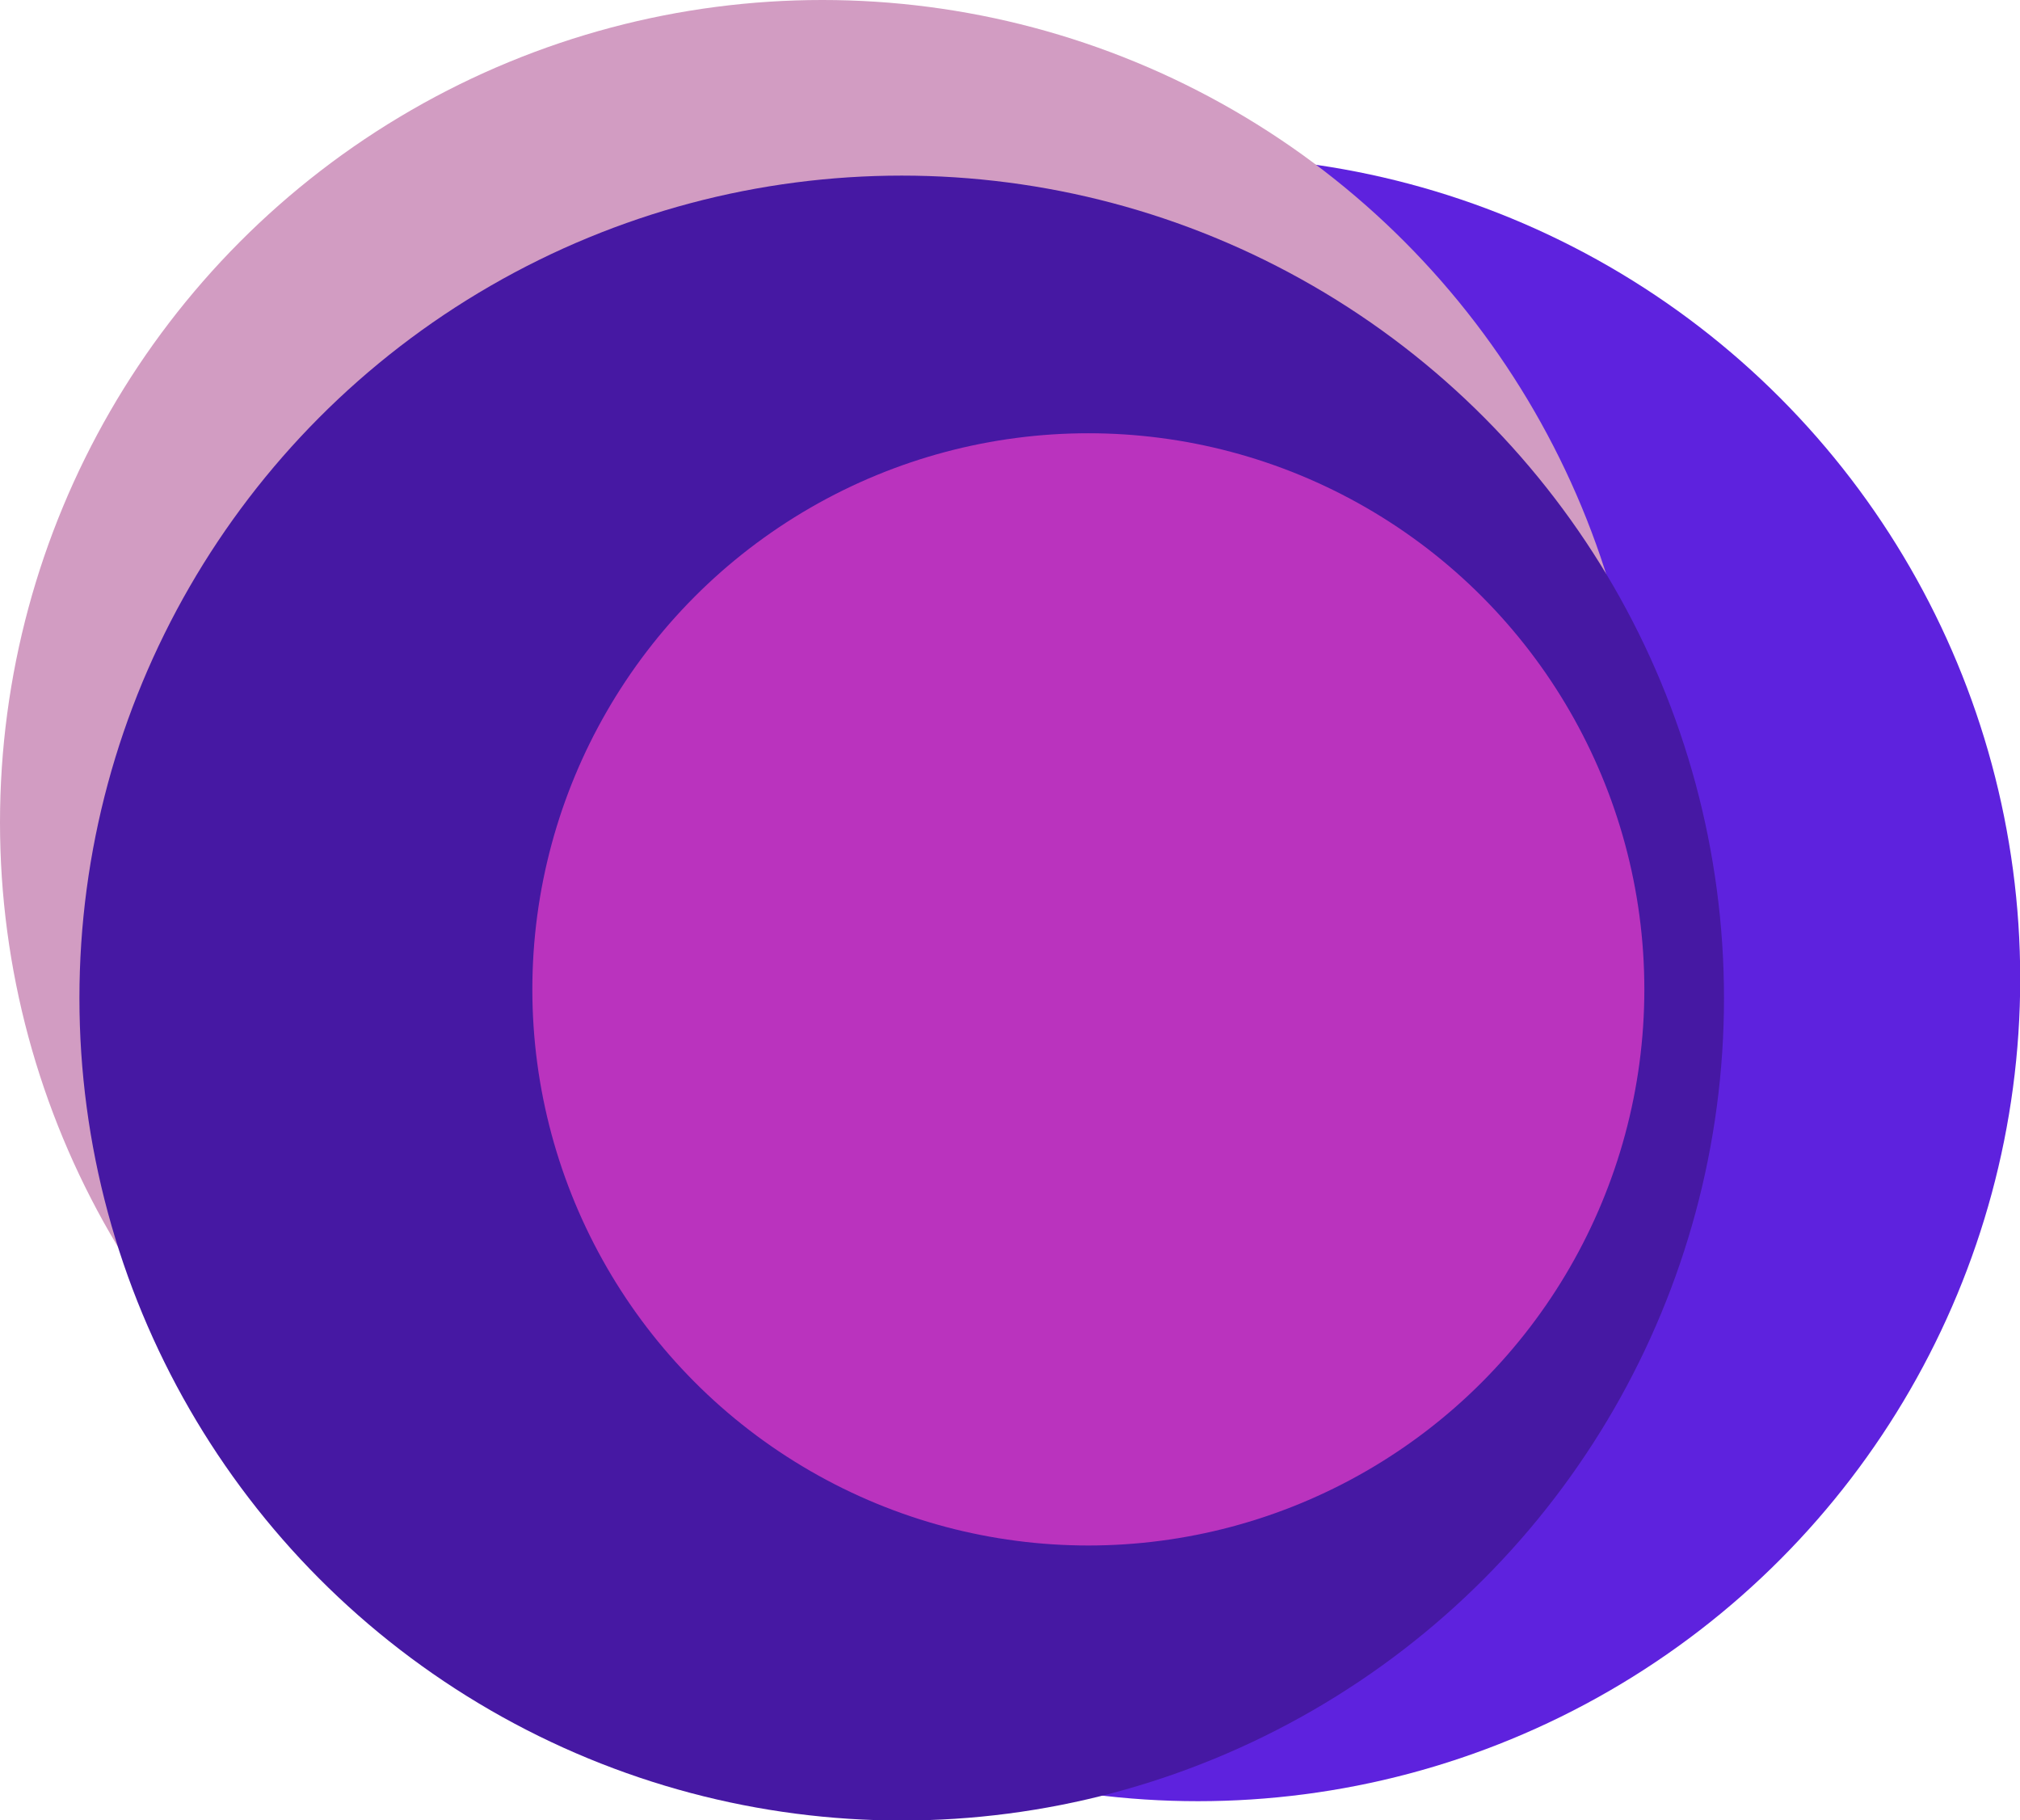 <?xml version="1.0" encoding="UTF-8"?>
<svg id="Layer_1" data-name="Layer 1" xmlns="http://www.w3.org/2000/svg" viewBox="0 0 93.08 83.86">
  <defs>
    <style>
      .cls-1 {
        fill: #5e22de;
      }

      .cls-2 {
        fill: #d29cc2;
      }

      .cls-3 {
        fill: #4618a3;
      }

      .cls-4 {
        fill: #ba33be;
      }
    </style>
  </defs>
  <circle class="cls-1" cx="55.2" cy="45.09" r="37.89"/>
  <circle class="cls-2" cx="37.89" cy="37.89" r="37.89"/>
  <circle class="cls-3" cx="41.55" cy="45.98" r="37.89"/>
  <circle class="cls-4" cx="50.15" cy="45.58" r="25.62"/>
</svg>
